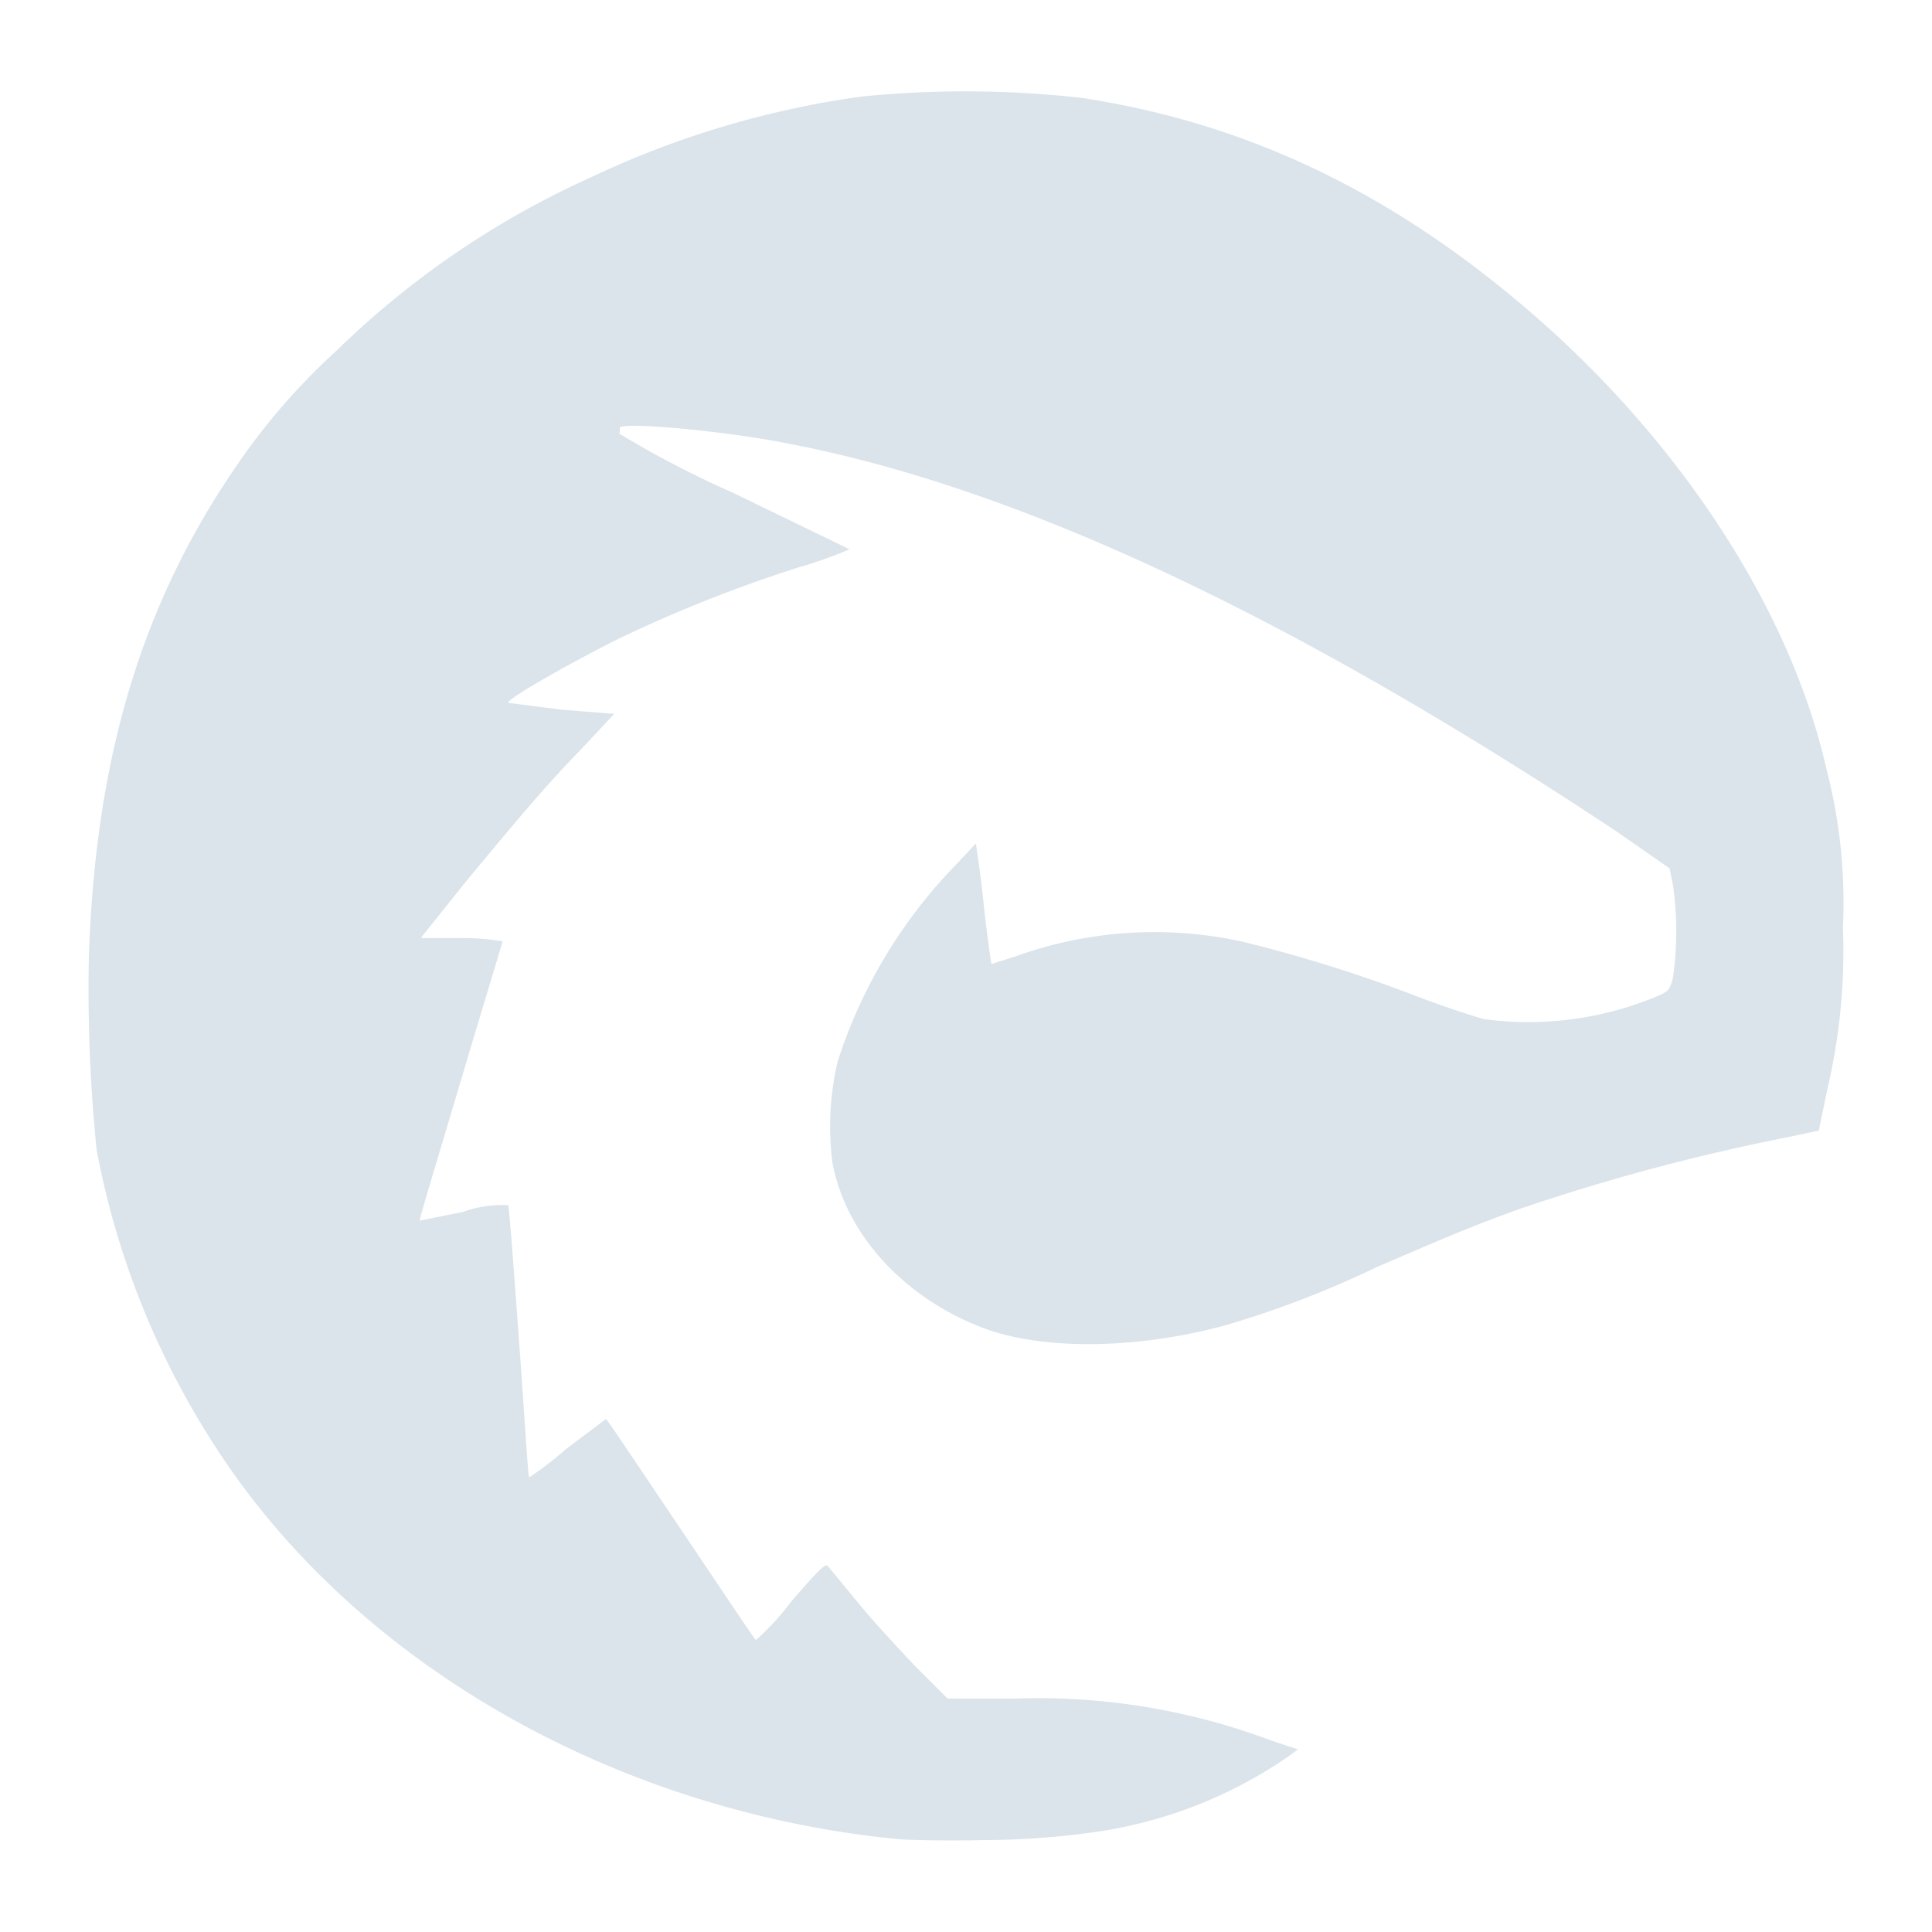 <svg id="Capa_2" data-name="Capa 2" xmlns="http://www.w3.org/2000/svg" viewBox="0 0 100 100"><defs><style>.cls-1{fill:#dbe4eb;}</style></defs><title>ssi_ICO_dragondex</title><path class="cls-1" d="M46.34,95.18C31.59,93.69,18.15,85.92,11,74.65A42.51,42.51,0,0,1,5,59.5a82.61,82.61,0,0,1-.4-10c.34-10.29,2.74-18.24,7.6-25.33a33.77,33.77,0,0,1,5.26-6.06,45.67,45.67,0,0,1,13.1-8.92A48,48,0,0,1,44.57,5a54,54,0,0,1,11.37.06c8.69,1.31,16.36,5,23.73,11.49s13,15,14.87,23.27A27.38,27.38,0,0,1,95.39,48a31.28,31.28,0,0,1-.8,8.35l-.45,2.17-1.6.34a107.48,107.48,0,0,0-13.9,3.72c-2.74,1-3.31,1.26-7.37,3a51.75,51.75,0,0,1-7.78,3c-4.4,1.21-9.09,1.32-12.23.29C47,67.39,43.77,64,43.08,60.13a14.67,14.67,0,0,1,.28-5.2,26,26,0,0,1,6.07-10.12l1.08-1.15s.23,1.43.4,3.09.4,3.09.4,3.15l1.26-.4a21.2,21.2,0,0,1,11.78-.75,74.26,74.26,0,0,1,9.09,2.86c1.37.52,2.86,1,3.37,1.14a17.3,17.3,0,0,0,8.86-1.14c.69-.29.75-.34.92-1a16.78,16.78,0,0,0,0-4.8l-.17-.86L83.62,43C66.92,31.94,52.86,25.31,41,23c-3.26-.68-8.92-1.2-8.92-.85s0,.22-.05.28a51.91,51.91,0,0,0,5.94,3.09l6,2.91a21.39,21.39,0,0,1-2.58.92,71.81,71.81,0,0,0-9.49,3.77c-2.28,1.15-5.6,3-5.6,3.26l2.74.35,2.75.22-1.49,1.6c-2.06,2.12-3.2,3.49-6.12,7l-2.4,3h2.12a13.54,13.54,0,0,1,2.11.17c0,.06-1,3.32-2.17,7.26s-2.17,7.2-2.11,7.2l2.23-.45a6,6,0,0,1,2.34-.35c.06.12.29,3.26.57,7.09s.46,7,.52,7A18,18,0,0,0,29.3,75l2.06-1.55c.06,0,1.77,2.57,3.89,5.72s3.83,5.72,3.88,5.72a14.09,14.09,0,0,0,1.83-2c1.38-1.6,1.78-2,1.89-1.83L44.45,83c.74.91,2.12,2.4,3,3.32l1.6,1.6h3.43a34.28,34.28,0,0,1,13.32,2.17l1.38.46-.46.34a23.42,23.42,0,0,1-10.52,4,40.18,40.18,0,0,1-5.26.35c-1.89.05-4,0-4.63-.06Z"/></svg>